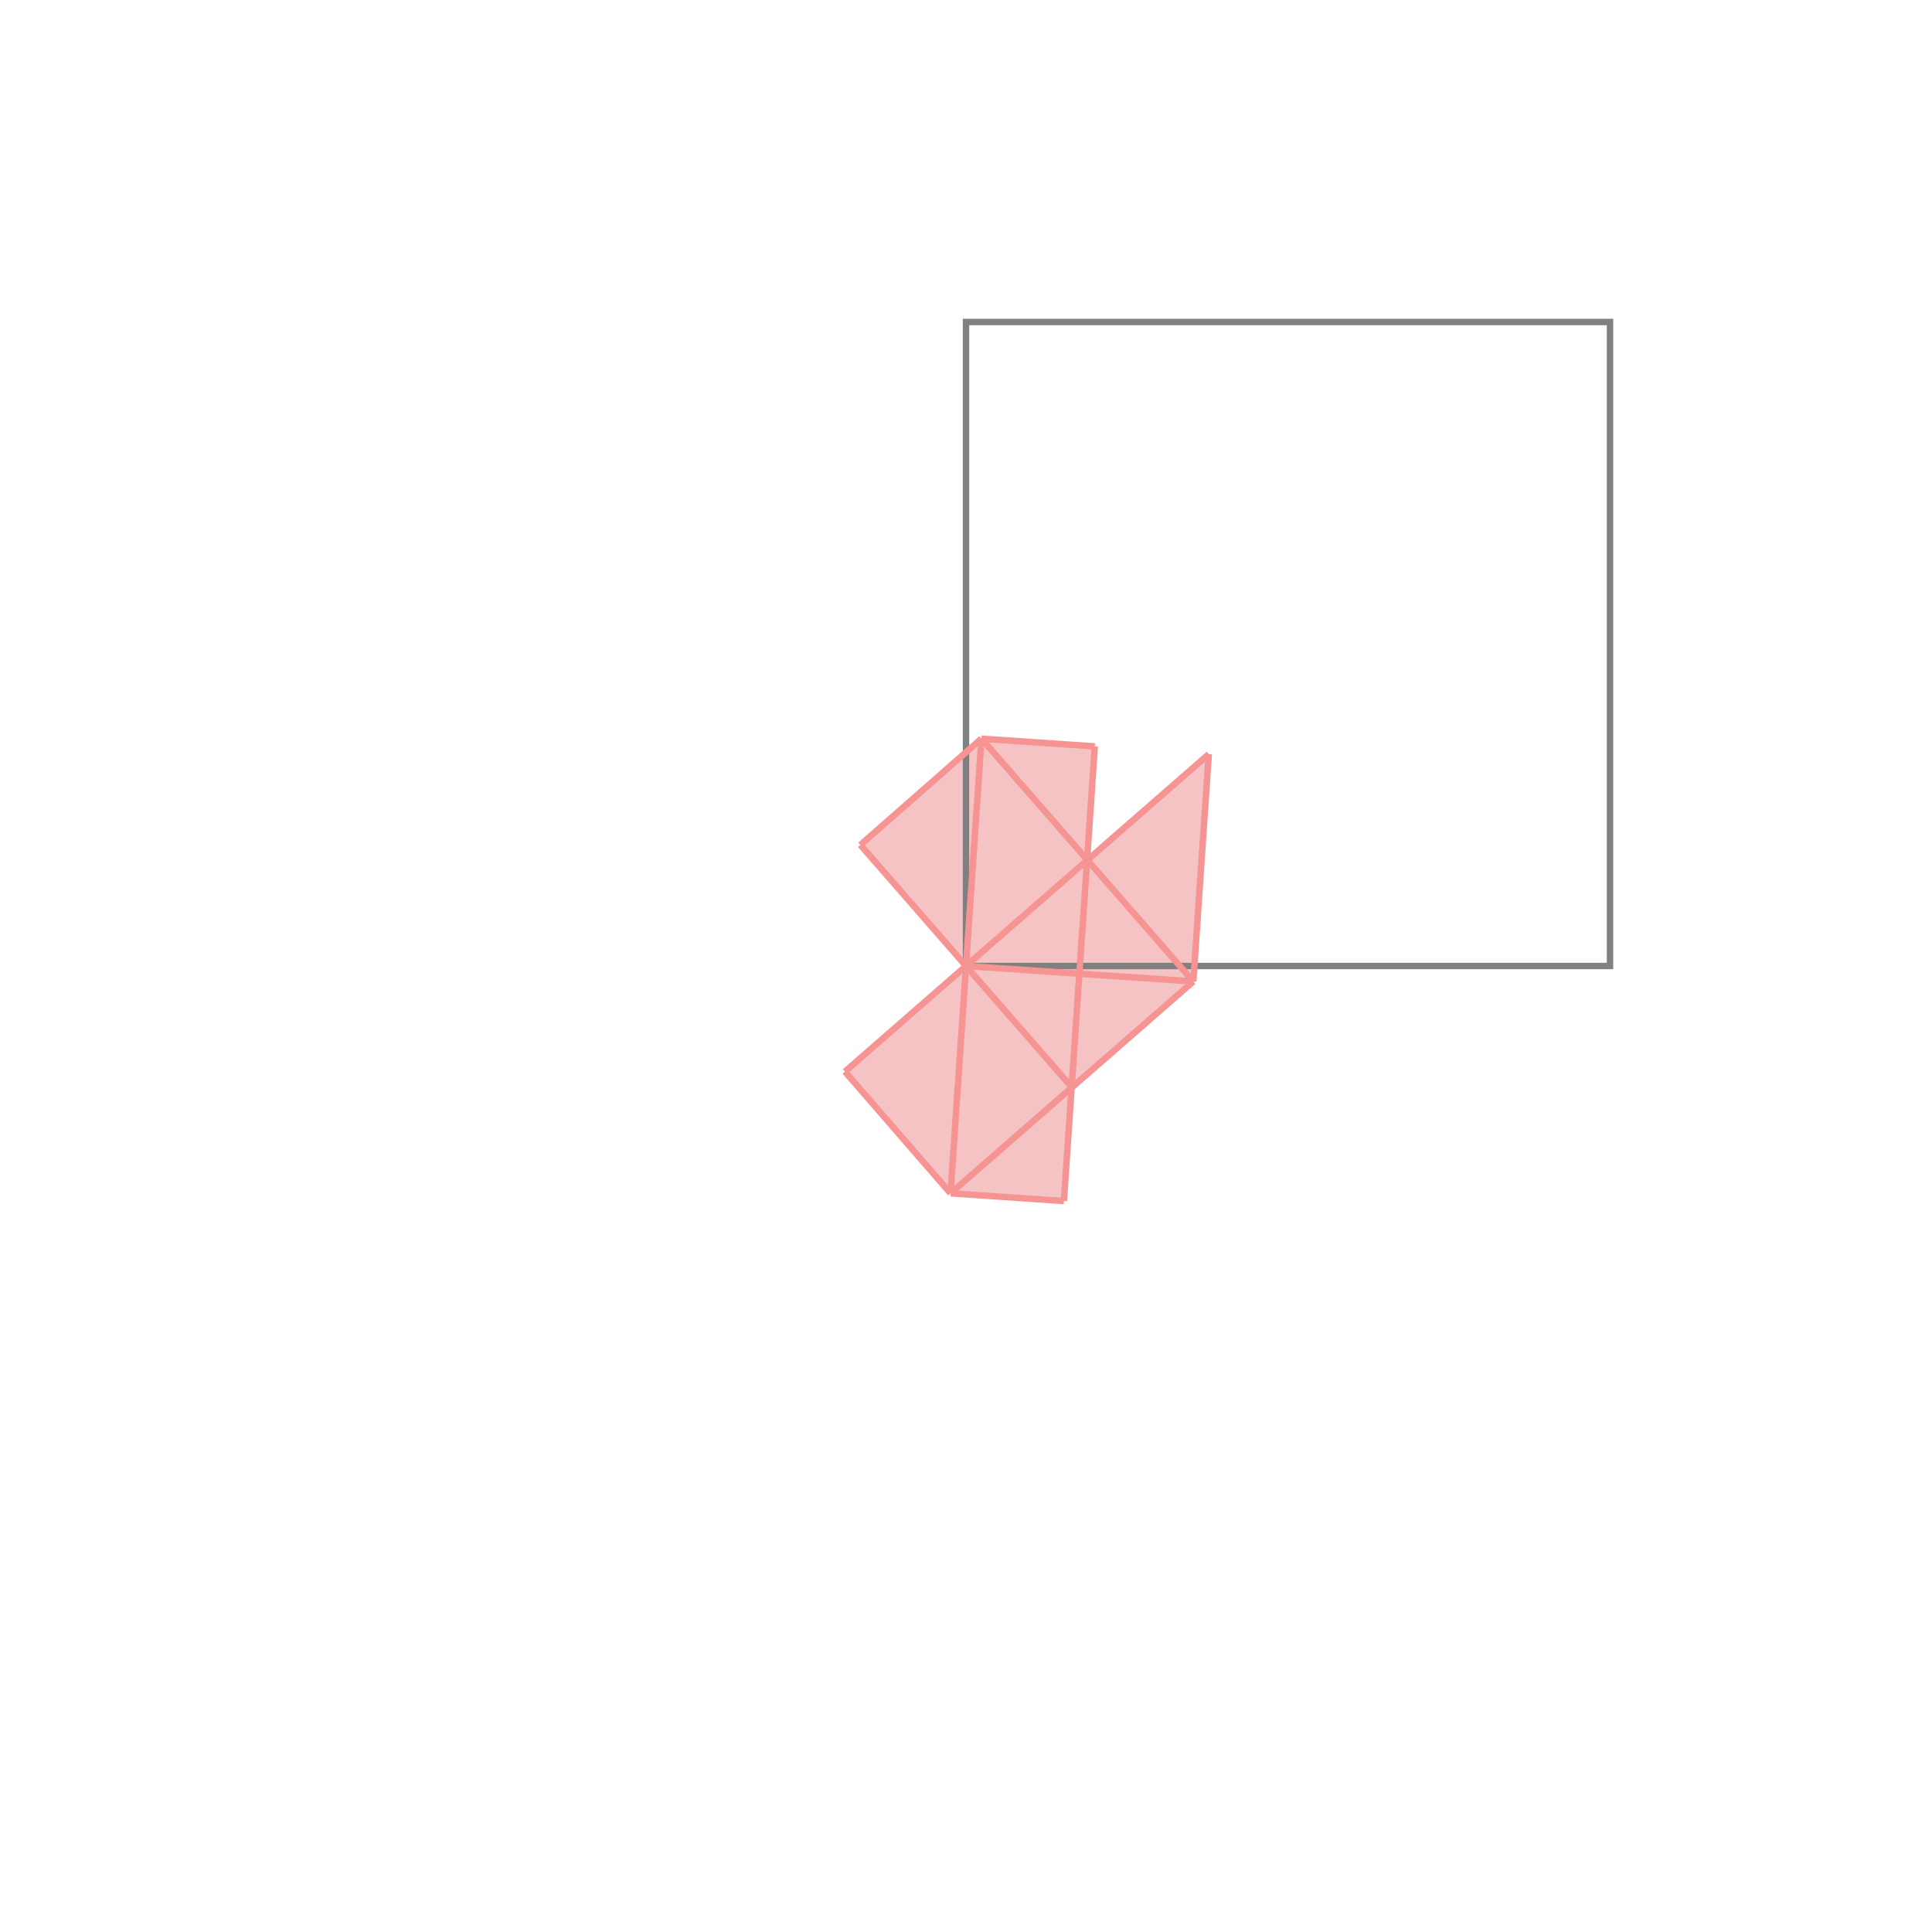<svg xmlns="http://www.w3.org/2000/svg" viewBox="-1.5 -1.5 3 3">
<g transform="scale(1, -1)">
<path d="M0.152 -0.365 L0.164 -0.188 L0.353 -0.024 L0.377 0.329 L0.188 0.164 L0.2 0.341 L0.024 0.353 L-0.164 0.188 L0 0 L-0.188 -0.164 L-0.024 -0.353 z " fill="rgb(245,195,195)" />
<path d="M0 0 L1 0 L1 1 L0 1  z" fill="none" stroke="rgb(128,128,128)" stroke-width="0.01" />
<line x1="0.152" y1="-0.365" x2="-0.024" y2="-0.353" style="stroke:rgb(246,147,147);stroke-width:0.01" />
<line x1="-0.024" y1="-0.353" x2="0.353" y2="-0.024" style="stroke:rgb(246,147,147);stroke-width:0.01" />
<line x1="-0.024" y1="-0.353" x2="-0.188" y2="-0.164" style="stroke:rgb(246,147,147);stroke-width:0.01" />
<line x1="0.353" y1="-0.024" x2="0.377" y2="0.329" style="stroke:rgb(246,147,147);stroke-width:0.01" />
<line x1="0.152" y1="-0.365" x2="0.2" y2="0.341" style="stroke:rgb(246,147,147);stroke-width:0.01" />
<line x1="-0.188" y1="-0.164" x2="0.377" y2="0.329" style="stroke:rgb(246,147,147);stroke-width:0.01" />
<line x1="-0.024" y1="-0.353" x2="0.024" y2="0.353" style="stroke:rgb(246,147,147);stroke-width:0.01" />
<line x1="0.164" y1="-0.188" x2="-0.164" y2="0.188" style="stroke:rgb(246,147,147);stroke-width:0.01" />
<line x1="0.353" y1="-0.024" x2="0" y2="0" style="stroke:rgb(246,147,147);stroke-width:0.01" />
<line x1="0.353" y1="-0.024" x2="0.024" y2="0.353" style="stroke:rgb(246,147,147);stroke-width:0.01" />
<line x1="-0.164" y1="0.188" x2="0.024" y2="0.353" style="stroke:rgb(246,147,147);stroke-width:0.01" />
<line x1="0.2" y1="0.341" x2="0.024" y2="0.353" style="stroke:rgb(246,147,147);stroke-width:0.01" />
</g>
</svg>
